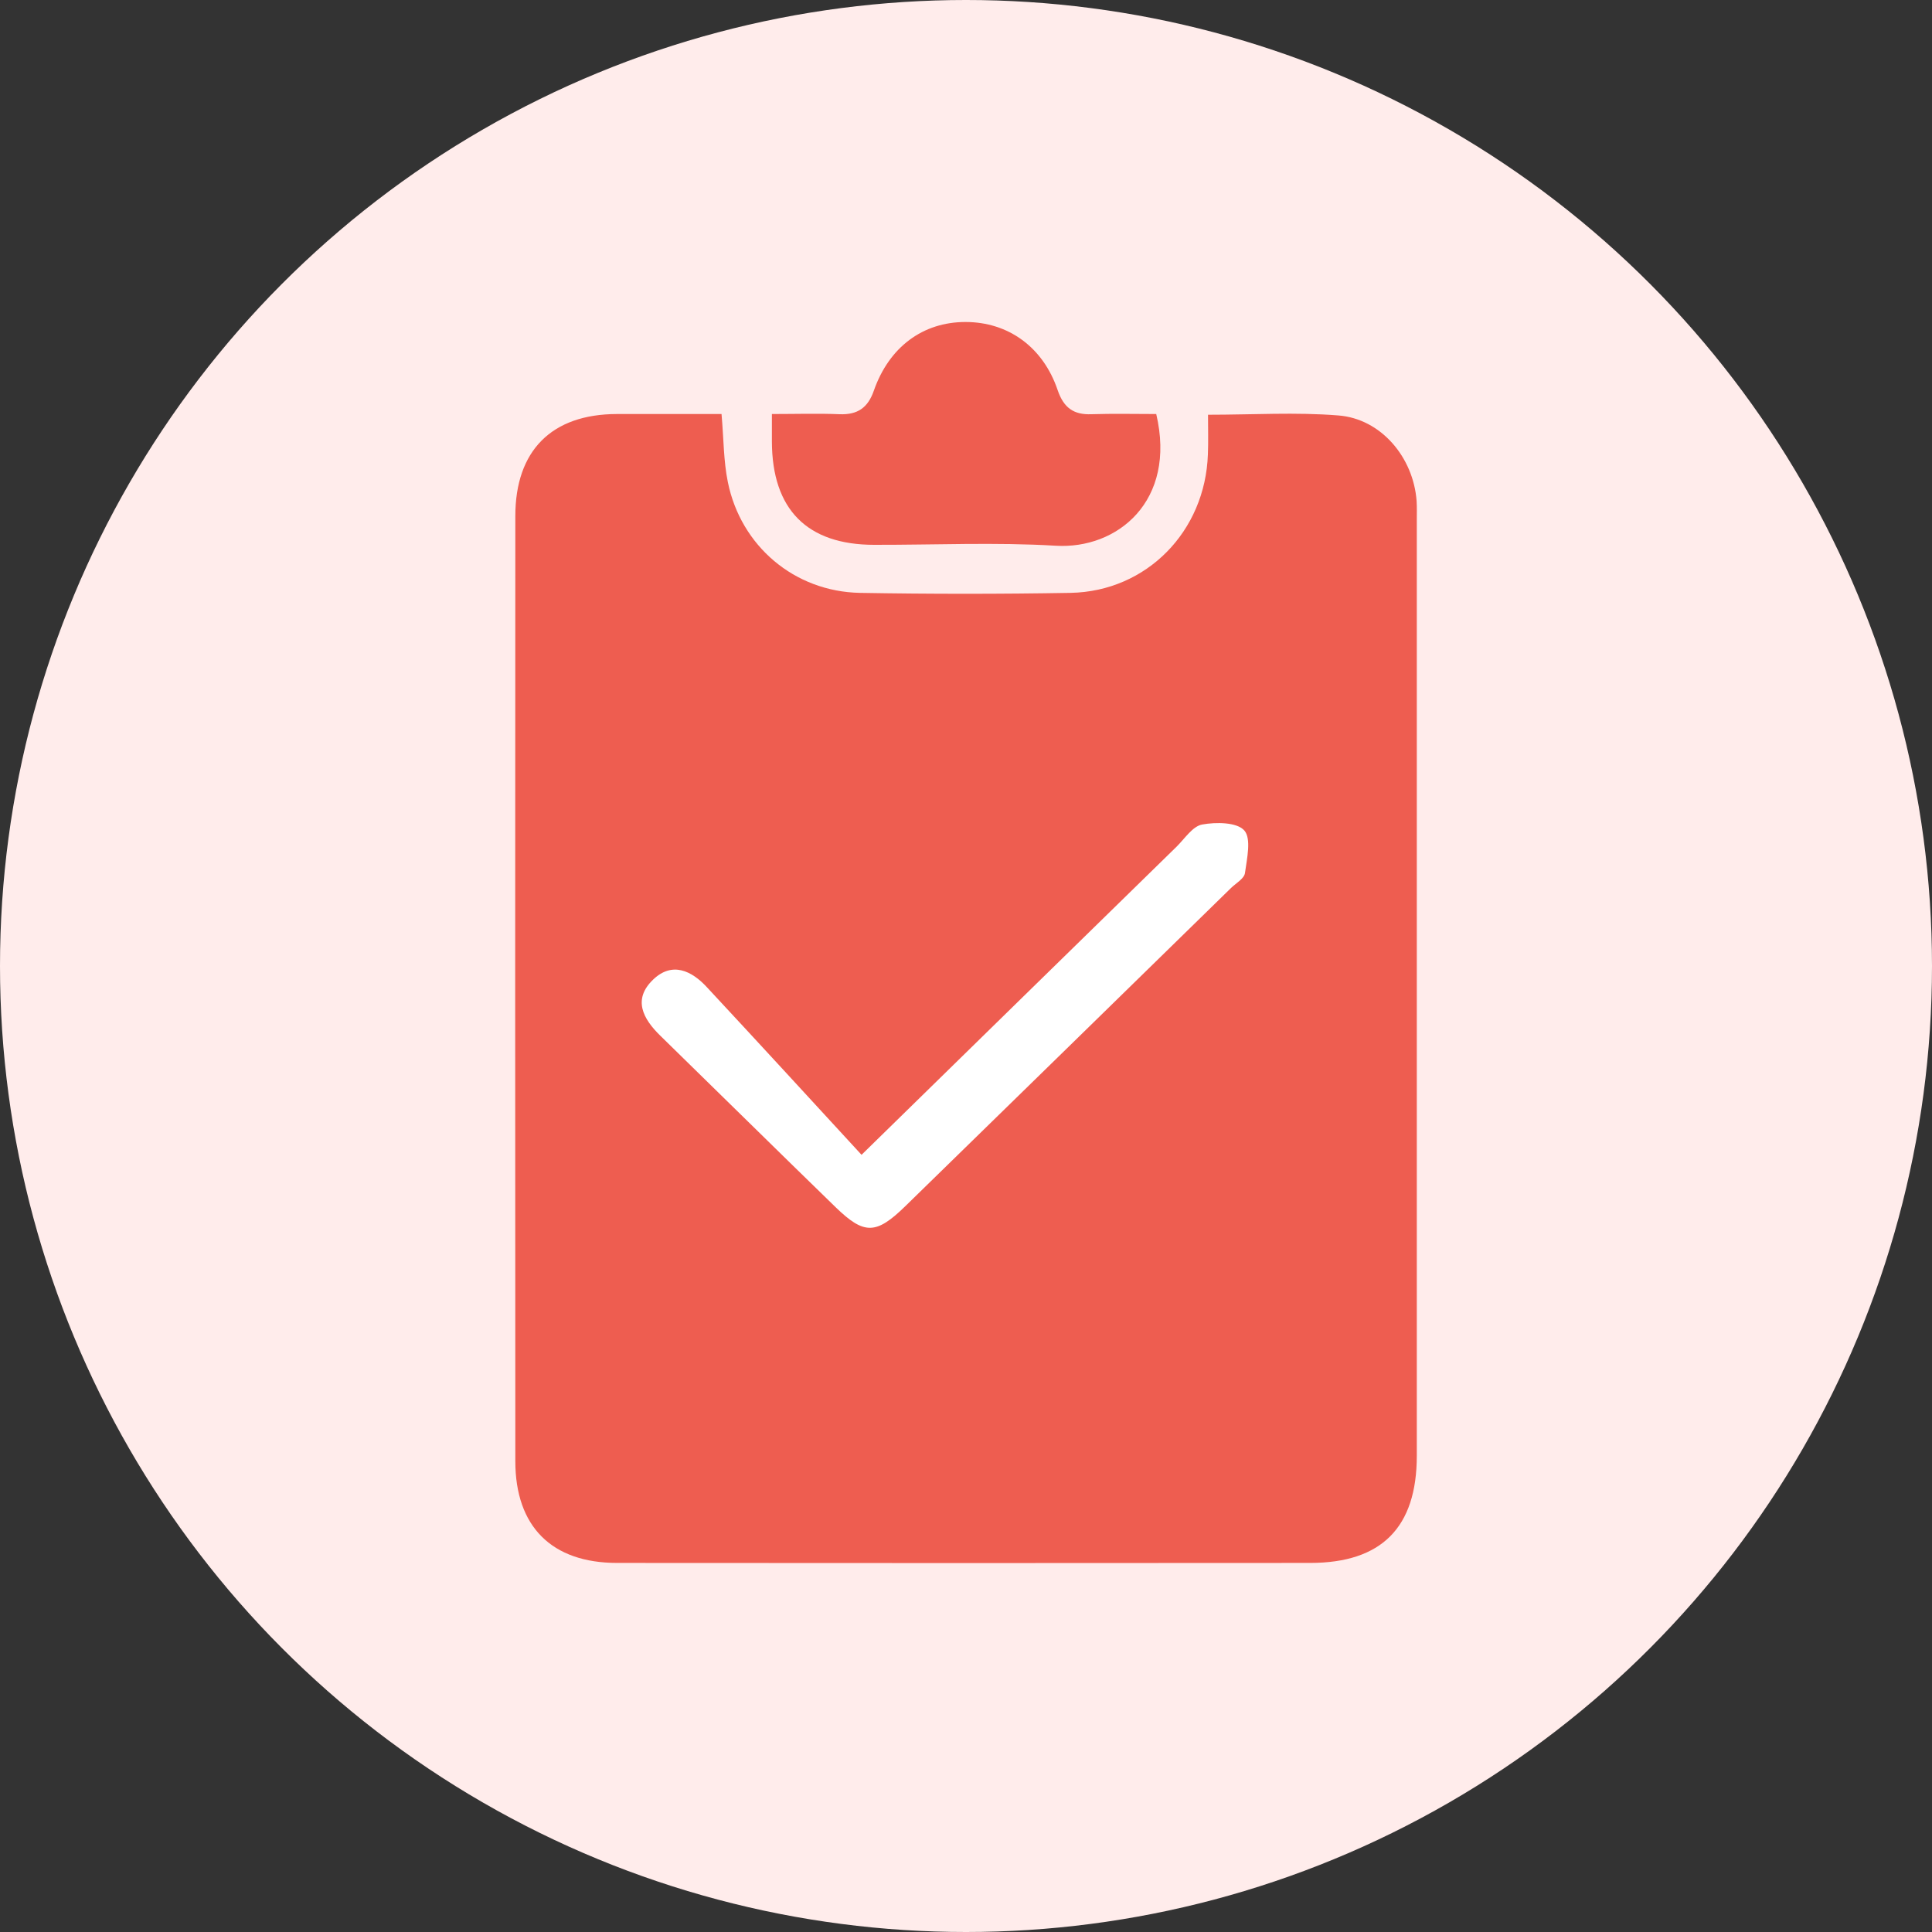<svg width="30" height="30" viewBox="0 0 30 30" fill="none" xmlns="http://www.w3.org/2000/svg">
<rect x="0" y="0" width="30" height="30" fill="#333333" stroke="none"/>
<circle cx="15" cy="15" r="15" fill="#FFECEB"/>
<path d="M22 8.081V22.605C22 23.721 21.451 24.269 20.344 24.269C16.756 24.272 13.17 24.272 9.582 24.269C8.567 24.269 8.002 23.704 8.002 22.689C7.999 17.797 7.999 12.906 8.002 8.014C8.002 6.996 8.567 6.431 9.579 6.429H11.204C11.238 6.817 11.235 7.159 11.302 7.486C11.504 8.481 12.337 9.186 13.352 9.206C14.443 9.225 15.534 9.225 16.624 9.206C17.807 9.183 18.716 8.249 18.756 7.055C18.764 6.859 18.758 6.664 18.758 6.44C19.457 6.44 20.123 6.398 20.78 6.451C21.443 6.501 21.947 7.1 21.997 7.779C22.003 7.88 22 7.981 22 8.081Z" fill="#EE5D50"/>
<path d="M11.986 6.429C12.366 6.429 12.702 6.418 13.037 6.432C13.317 6.443 13.477 6.331 13.569 6.066C13.807 5.386 14.332 5 14.992 5C15.655 5 16.198 5.389 16.424 6.06C16.517 6.331 16.671 6.443 16.947 6.432C17.283 6.421 17.621 6.429 17.954 6.429C18.273 7.783 17.347 8.532 16.394 8.474C15.457 8.418 14.514 8.462 13.575 8.46C12.531 8.46 11.989 7.909 11.986 6.857C11.986 6.734 11.986 6.611 11.986 6.429Z" fill="#EE5D50"/>
<path d="M13.378 17.932C15.129 16.22 16.698 14.682 18.27 13.147C18.398 13.021 18.518 12.831 18.667 12.803C18.882 12.764 19.206 12.766 19.321 12.895C19.433 13.021 19.363 13.331 19.332 13.555C19.321 13.642 19.195 13.712 19.117 13.787C17.43 15.437 15.744 17.084 14.055 18.732C13.604 19.171 13.42 19.176 12.978 18.748C12.069 17.865 11.166 16.973 10.257 16.086C9.983 15.82 9.821 15.518 10.142 15.211C10.436 14.928 10.741 15.071 10.981 15.334C11.775 16.187 12.559 17.042 13.378 17.932Z" fill="white"/>
</svg>
